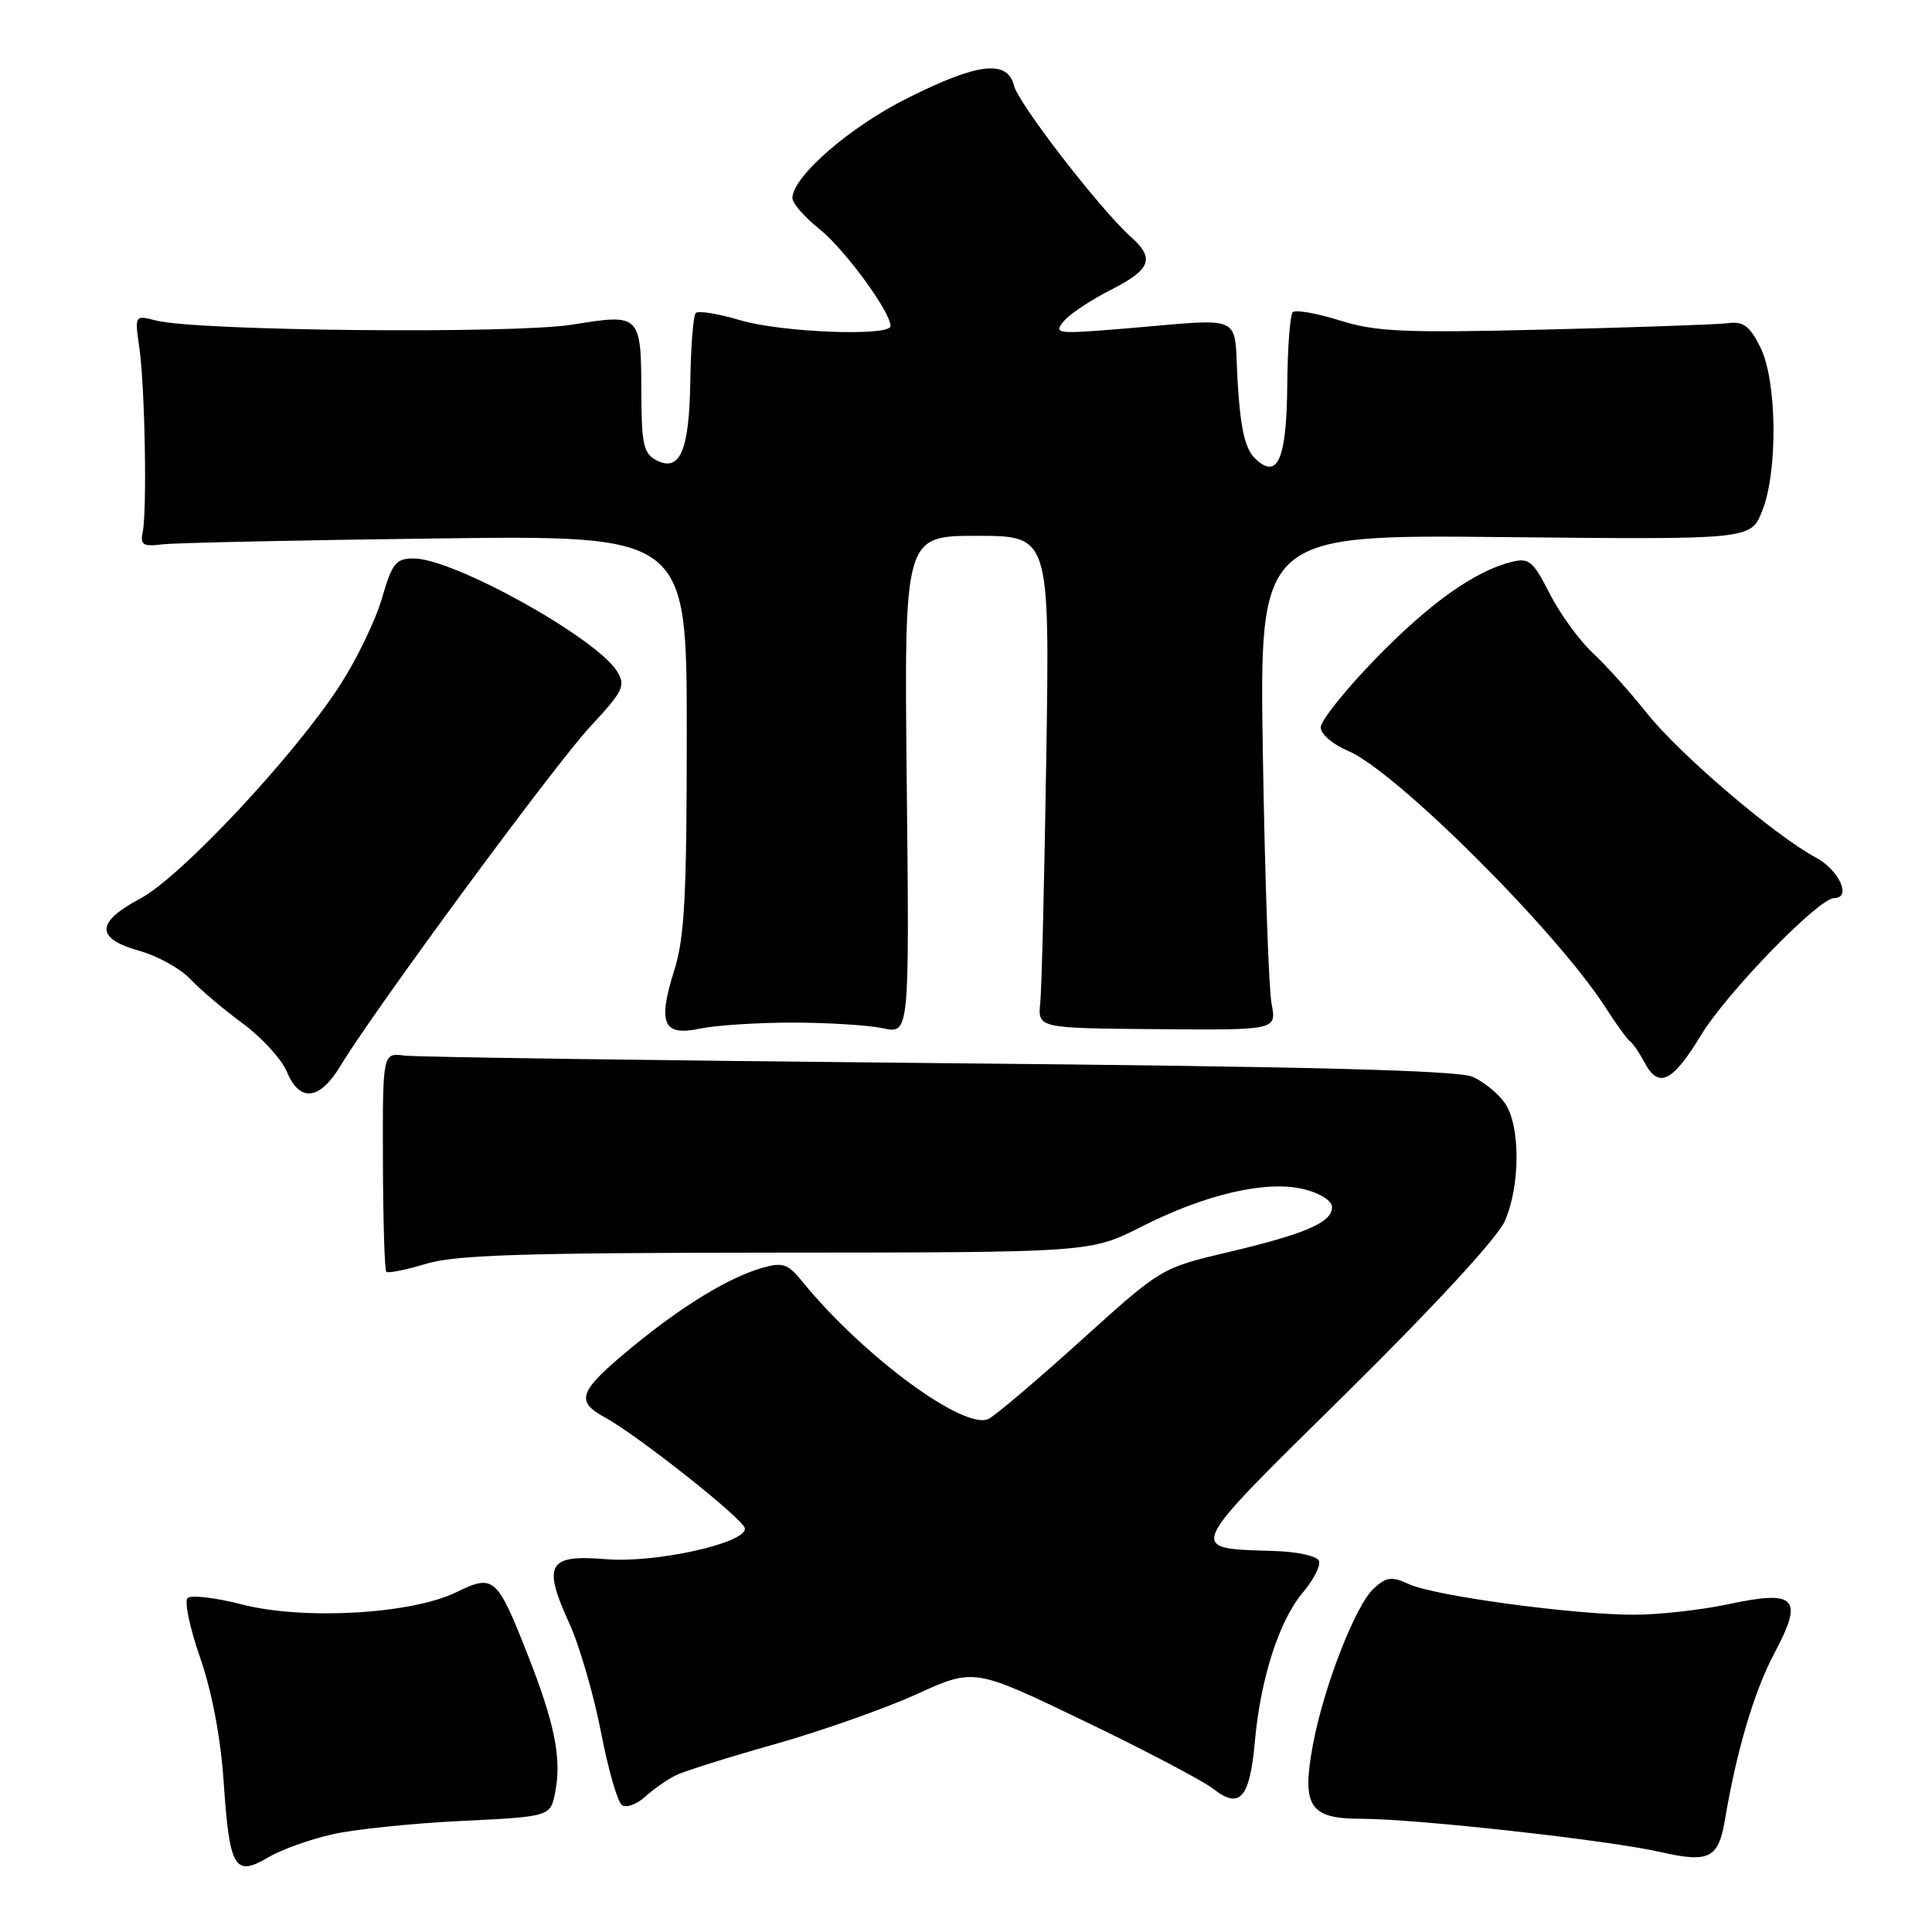 <?xml version="1.0" encoding="UTF-8" standalone="no"?>
<!DOCTYPE svg PUBLIC "-//W3C//DTD SVG 1.1//EN" "http://www.w3.org/Graphics/SVG/1.1/DTD/svg11.dtd" >
<svg xmlns="http://www.w3.org/2000/svg" xmlns:xlink="http://www.w3.org/1999/xlink" version="1.1" viewBox="0 0 256 256">
 <g >
 <path fill="currentColor"
d=" M 44.12 243.04 C 47.08 242.38 54.78 241.59 61.23 241.28 C 72.96 240.71 72.96 240.71 73.59 237.35 C 74.43 232.91 73.47 228.25 69.85 219.08 C 65.85 208.93 65.41 208.56 60.48 210.97 C 54.54 213.88 40.27 214.70 32.07 212.60 C 28.54 211.69 25.29 211.31 24.85 211.75 C 24.41 212.19 25.16 215.77 26.53 219.69 C 28.10 224.21 29.24 230.25 29.64 236.16 C 30.41 247.57 31.10 248.73 35.51 246.13 C 37.28 245.08 41.16 243.69 44.12 243.04 Z  M 228.56 241.15 C 230.11 231.94 232.45 224.06 235.12 219.05 C 239.03 211.72 238.01 210.64 229.00 212.57 C 225.43 213.33 219.80 213.96 216.50 213.96 C 208.50 213.96 190.12 211.47 186.72 209.92 C 184.41 208.86 183.72 208.94 182.05 210.46 C 179.62 212.65 175.38 223.56 173.96 231.23 C 172.46 239.39 173.52 241.00 180.41 241.00 C 187.63 241.00 213.20 243.84 220.00 245.40 C 226.46 246.87 227.70 246.26 228.56 241.15 Z  M 89.50 235.26 C 90.60 234.71 96.53 232.84 102.68 231.11 C 108.82 229.37 117.28 226.39 121.46 224.49 C 129.07 221.02 129.07 221.02 143.69 228.06 C 151.73 231.93 159.43 235.98 160.80 237.05 C 164.28 239.79 165.61 238.26 166.28 230.74 C 167.03 222.41 169.48 214.77 172.61 211.05 C 174.02 209.38 175.00 207.49 174.78 206.85 C 174.57 206.20 172.03 205.62 168.95 205.52 C 157.13 205.12 156.77 205.92 178.32 184.67 C 189.94 173.20 198.40 164.03 199.37 161.85 C 201.47 157.15 201.48 149.13 199.40 146.16 C 198.52 144.90 196.61 143.34 195.15 142.69 C 193.24 141.83 173.59 141.32 124.50 140.87 C 87.10 140.52 55.19 140.07 53.60 139.87 C 50.70 139.50 50.70 139.50 50.74 153.81 C 50.76 161.68 50.96 168.30 51.19 168.52 C 51.41 168.74 53.78 168.27 56.46 167.46 C 60.38 166.28 69.33 166.00 102.91 165.98 C 144.50 165.96 144.50 165.96 151.21 162.56 C 159.79 158.21 167.83 156.36 172.79 157.58 C 174.96 158.12 176.50 159.11 176.50 159.96 C 176.50 161.98 172.98 163.50 162.69 165.93 C 153.88 168.01 153.88 168.01 143.35 177.52 C 137.56 182.75 132.02 187.46 131.03 187.99 C 127.89 189.66 114.39 179.73 106.30 169.80 C 104.38 167.44 103.72 167.22 100.97 168.01 C 96.58 169.27 90.42 173.02 83.81 178.46 C 76.67 184.34 76.16 185.63 80.13 187.80 C 84.48 190.17 98.52 201.29 98.70 202.50 C 99.00 204.45 86.87 207.15 80.30 206.60 C 72.60 205.96 71.86 207.26 75.43 215.09 C 76.79 218.07 78.67 224.55 79.63 229.50 C 80.58 234.45 81.84 238.82 82.42 239.20 C 82.99 239.59 84.38 239.08 85.48 238.08 C 86.59 237.07 88.40 235.80 89.50 235.26 Z  M 45.10 141.25 C 49.55 133.87 73.45 101.40 78.21 96.28 C 82.58 91.58 82.93 90.86 81.78 88.98 C 79.04 84.52 60.11 74.00 54.82 74.00 C 52.45 74.00 51.97 74.60 50.60 79.30 C 49.76 82.21 47.26 87.38 45.06 90.78 C 39.04 100.10 23.96 116.21 18.61 119.05 C 12.68 122.20 12.62 124.35 18.43 125.98 C 20.87 126.66 23.90 128.34 25.18 129.70 C 26.46 131.07 29.58 133.71 32.13 135.59 C 34.67 137.46 37.31 140.34 38.00 141.99 C 39.70 146.10 42.34 145.82 45.10 141.25 Z  M 225.43 137.11 C 228.84 131.50 240.99 119.00 243.04 119.00 C 245.38 119.00 243.70 115.29 240.60 113.62 C 235.09 110.66 222.51 99.90 218.22 94.50 C 216.04 91.75 212.80 88.15 211.03 86.50 C 209.26 84.85 206.70 81.32 205.34 78.66 C 203.12 74.29 202.61 73.88 200.25 74.47 C 195.34 75.71 189.36 79.98 182.18 87.38 C 178.23 91.46 175.00 95.50 175.00 96.38 C 175.00 97.26 176.60 98.64 178.58 99.47 C 184.90 102.11 206.26 123.39 212.74 133.50 C 214.15 135.70 215.61 137.72 216.00 138.00 C 216.39 138.28 217.23 139.51 217.89 140.75 C 219.76 144.31 221.59 143.43 225.43 137.11 Z  M 105.00 135.50 C 109.67 135.50 115.08 135.84 117.00 136.25 C 120.50 137.00 120.50 137.00 120.15 104.00 C 119.80 71.00 119.80 71.00 129.44 71.00 C 139.09 71.00 139.09 71.00 138.64 100.25 C 138.39 116.34 138.03 131.02 137.84 132.87 C 137.50 136.24 137.50 136.24 153.33 136.37 C 169.16 136.50 169.16 136.50 168.49 133.00 C 168.12 131.07 167.60 116.30 167.34 100.17 C 166.86 70.83 166.86 70.83 199.42 71.17 C 231.98 71.50 231.98 71.50 233.49 67.73 C 235.61 62.45 235.47 50.45 233.25 46.00 C 231.85 43.20 231.00 42.56 229.00 42.82 C 227.62 43.00 216.72 43.38 204.76 43.67 C 185.91 44.13 182.30 43.96 177.49 42.45 C 174.45 41.50 171.66 41.01 171.30 41.37 C 170.94 41.73 170.61 46.05 170.57 50.96 C 170.49 60.95 169.27 63.70 166.24 60.68 C 164.97 59.41 164.36 56.71 164.00 50.72 C 163.43 41.29 165.38 42.20 148.50 43.58 C 140.03 44.27 139.58 44.21 140.94 42.58 C 141.73 41.62 144.54 39.75 147.19 38.41 C 152.50 35.71 153.06 34.25 149.86 31.40 C 145.84 27.82 134.98 13.78 134.38 11.39 C 133.50 7.86 129.63 8.30 120.23 13.01 C 112.58 16.83 105.00 23.43 105.00 26.25 C 105.00 26.94 106.62 28.79 108.60 30.37 C 111.92 33.02 118.00 41.32 118.00 43.20 C 118.00 44.61 103.55 44.06 98.08 42.43 C 95.18 41.57 92.53 41.14 92.20 41.47 C 91.86 41.80 91.54 45.85 91.47 50.48 C 91.33 59.81 90.09 62.65 86.89 60.94 C 85.29 60.08 85.00 58.75 84.98 52.21 C 84.96 41.63 84.89 41.55 75.87 43.01 C 68.05 44.27 26.04 43.86 20.67 42.47 C 17.84 41.74 17.84 41.74 18.47 46.12 C 19.20 51.24 19.50 67.60 18.91 70.50 C 18.56 72.20 18.94 72.45 21.50 72.13 C 23.15 71.93 39.46 71.58 57.75 71.35 C 91.00 70.92 91.00 70.92 91.00 97.12 C 91.00 118.68 90.71 124.25 89.35 128.55 C 87.12 135.63 87.86 137.33 92.74 136.30 C 94.81 135.86 100.33 135.50 105.00 135.50 Z "/>
</g>
</svg>